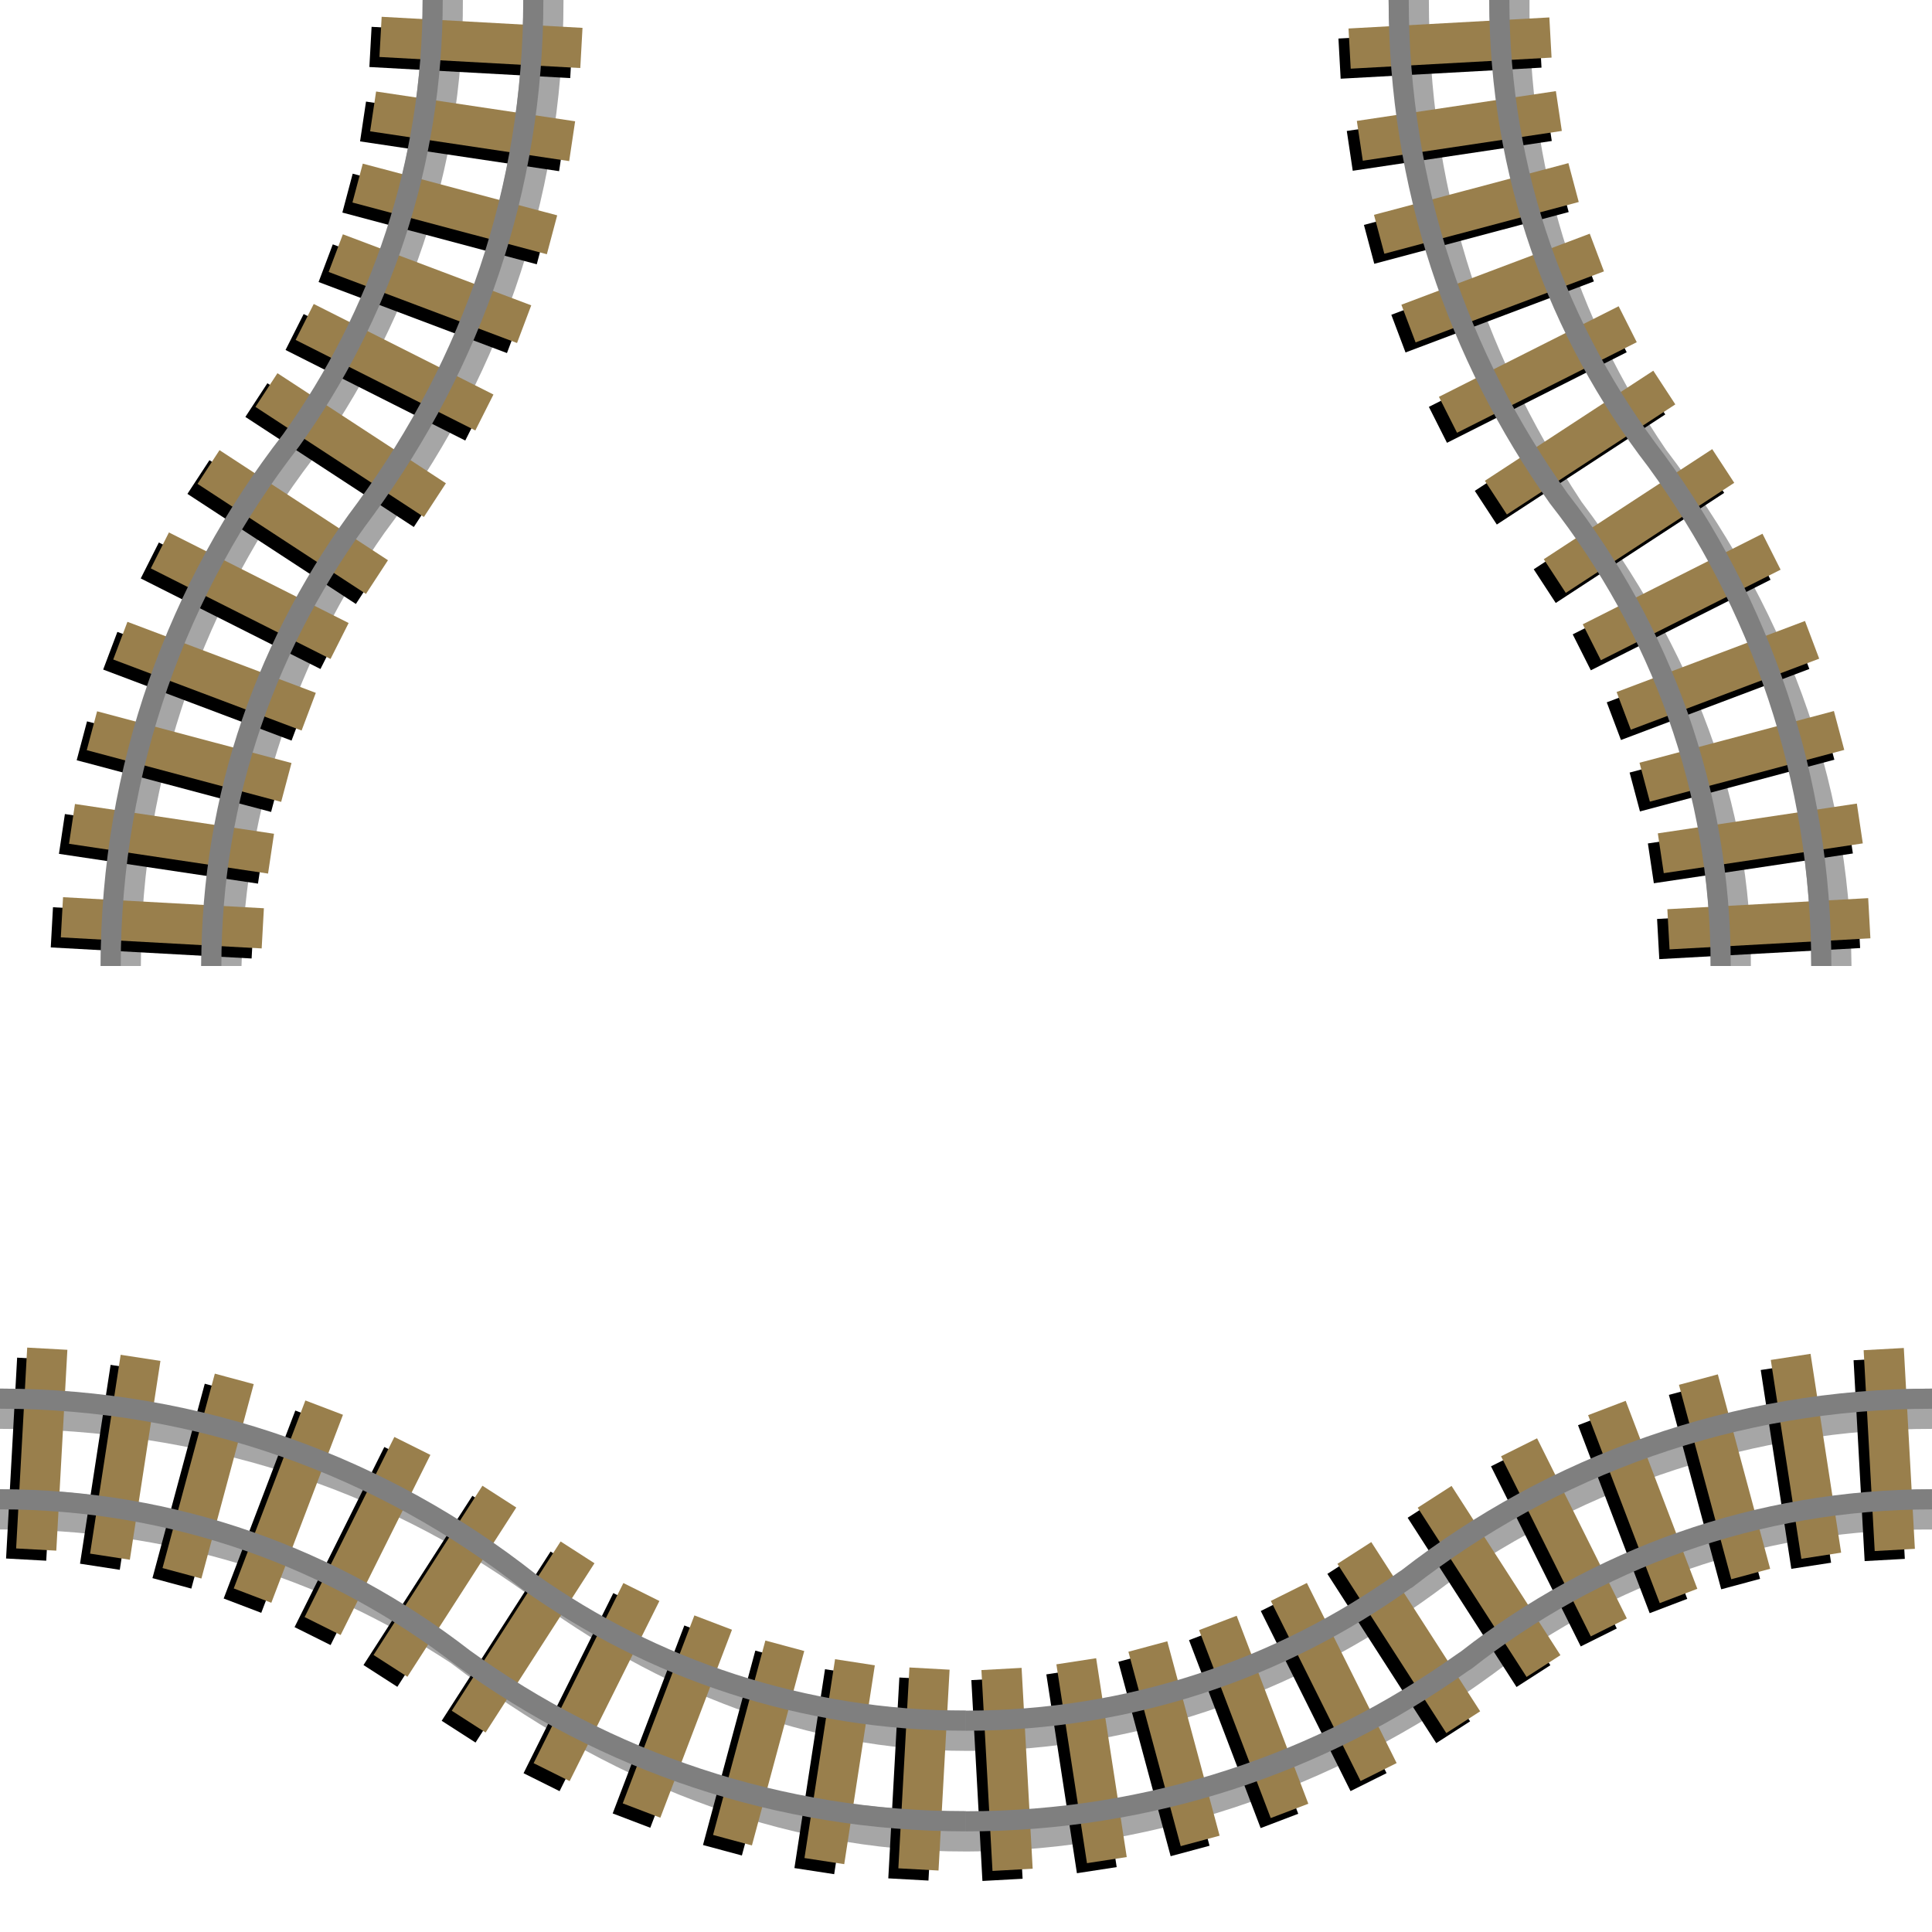 <?xml version="1.0" encoding="UTF-8" standalone="no"?>
<!-- Created with Inkscape (http://www.inkscape.org/) -->

<svg
   xmlns:dc="http://purl.org/dc/elements/1.1/"
   xmlns:cc="http://creativecommons.org/ns#"
   xmlns:rdf="http://www.w3.org/1999/02/22-rdf-syntax-ns#"
   xmlns:svg="http://www.w3.org/2000/svg"
   xmlns="http://www.w3.org/2000/svg"
   xmlns:sodipodi="http://sodipodi.sourceforge.net/DTD/sodipodi-0.dtd"
   xmlns:inkscape="http://www.inkscape.org/namespaces/inkscape"
   width="96"
   height="96"
   id="svg3033"
   version="1.1"
   inkscape:version="0.48.4 r9939"
   sodipodi:docname="scurve.svg">
  <defs
     id="defs3035" />
  <sodipodi:namedview
     id="base"
     pagecolor="#ffffff"
     bordercolor="#666666"
     borderopacity="1.0"
     inkscape:pageopacity="0.0"
     inkscape:pageshadow="2"
     inkscape:zoom="4"
     inkscape:cx="52.845361"
     inkscape:cy="45.587486"
     inkscape:current-layer="layer7"
     showgrid="true"
     inkscape:grid-bbox="true"
     inkscape:document-units="px"
     inkscape:window-width="668"
     inkscape:window-height="652"
     inkscape:window-x="2046"
     inkscape:window-y="67"
     inkscape:window-maximized="0"
     inkscape:snap-global="false">
    <inkscape:grid
       type="xygrid"
       id="grid3919"
       empspacing="16"
       visible="true"
       enabled="true"
       snapvisiblegridlinesonly="true" />
  </sodipodi:namedview>
  <g
     inkscape:groupmode="layer"
     id="layer3"
     inkscape:label="Shadow"
     style="display:inline"
     transform="translate(0,80)">
    <path
       id="path3992-2-5-1-5"
       style="opacity:0.35;fill:#000000;fill-opacity:1;stroke:none;display:inline"
       d="m 96,-4 0,-2 c -8.085,0 -15.676,2.795 -21.982,7.305 C 66.808,6.892 57.796,10.299 48,10.299 L 48,12 c 9.618,-0.01 19.161,-3.448 26.94,-9.382 5.802,-4.15 12.954,-6.652 21.06,-6.618 z"
       inkscape:connector-curvature="0"
       sodipodi:nodetypes="ccccccc" />
    <path
       id="path4043-7-1-9"
       style="opacity:0.35;fill:#000000;fill-opacity:1;stroke:none;display:inline"
       d="M 48,5.331 48,7 c 8.772,0 17.089,-3.131 23.908,-8.298 6.928,-4.842 15.236,-7.702 24.092,-7.702 l 0,-2 C 86.939,-11.026 78.357,-7.74 71.077,-2.565 64.581,2.313 56.636,5.331 48,5.331 z"
       inkscape:connector-curvature="0"
       sodipodi:nodetypes="ccccccc" />
    <path
       id="path4043-7-1"
       style="opacity:0.35;fill:#000000;fill-opacity:1;stroke:none;display:inline"
       d="M 87,-32 85,-32 C 85,-40.203 82.552,-47.46 77.709,-54.521 72.046,-63.034 69.034,-71.553 69,-80 l 2,0 c 0,9.028 2.466,17.153 7.582,24.93 5.584,7.418 8.454,15.043 8.418,23.07 z"
       inkscape:connector-curvature="0"
       sodipodi:nodetypes="ccccccc" />
    <path
       id="path3992-2-5-1"
       style="opacity:0.35;fill:#000000;fill-opacity:1;stroke:none;display:inline"
       d="M 92,-32 90,-32 C 89.962,-41.425 87.16,-49.755 81.975,-57.124 76.918,-64.338 74.034,-72.101 74,-80 l 2,0 c -0.068,8.286 2.262,15.715 6.779,22.34 5.812,7.638 9.145,16.247 9.221,25.66 z"
       inkscape:connector-curvature="0"
       sodipodi:nodetypes="ccccccc" />
  </g>
  <g
     inkscape:groupmode="layer"
     id="layer7"
     inkscape:label="TieBlack"
     style="display:inline"
     transform="translate(0,48)">
    <rect
       style="fill:#000000;fill-opacity:1;stroke:none;display:inline"
       id="rect3041-7-3-7"
       width="2"
       height="10"
       x="46.263"
       y="38.105"
       transform="matrix(0.998,-0.055,0.055,0.998,0,0)" />
    <rect
       style="fill:#000000;fill-opacity:1;stroke:none;display:inline"
       id="rect3041-9-1-2-6"
       width="2"
       height="10"
       x="41.778"
       y="56.628"
       transform="matrix(0.895,-0.446,0.446,0.895,0,0)" />
    <rect
       style="fill:#000000;fill-opacity:1;stroke:none;display:inline"
       id="rect3041-8-1-33-1"
       width="2"
       height="10"
       x="39.13"
       y="61.087"
       transform="matrix(0.841,-0.541,0.541,0.841,0,0)" />
    <rect
       style="fill:#000000;fill-opacity:1;stroke:none;display:inline"
       id="rect3041-7-4-8"
       width="2"
       height="10"
       x="43.296"
       y="52.367"
       transform="matrix(0.934,-0.356,0.356,0.934,0,0)" />
    <rect
       style="fill:#000000;fill-opacity:1;stroke:none;display:inline"
       id="rect3041-9-1-1-9"
       width="2"
       height="10"
       x="46.052"
       y="42.712"
       transform="matrix(0.988,-0.152,0.152,0.988,0,0)" />
    <rect
       style="fill:#000000;fill-opacity:1;stroke:none;display:inline"
       id="rect3041-8-1-1-2"
       width="2"
       height="10"
       x="44.657"
       y="47.81"
       transform="matrix(0.966,-0.26,0.26,0.966,0,0)" />
    <rect
       style="fill:#000000;fill-opacity:1;stroke:none;display:inline"
       id="rect3041-9-1-1-1-7-1"
       width="2"
       height="10"
       x="-8.096"
       y="81.881"
       transform="matrix(-0.148,-0.989,0.989,-0.148,0,0)" />
    <rect
       style="fill:#000000;fill-opacity:1;stroke:none;display:inline"
       id="rect3041-8-1-1-7-7-4"
       width="2"
       height="10"
       x="-13.535"
       y="80.756"
       transform="matrix(-0.257,-0.966,0.966,-0.257,0,0)" />
    <rect
       style="fill:#000000;fill-opacity:1;stroke:none;display:inline"
       id="rect3041-7-3-4-3-3"
       width="2"
       height="10"
       x="-4.198"
       y="82.383"
       transform="matrix(-0.055,-0.998,0.998,-0.055,0,0)" />
    <rect
       style="fill:#000000;fill-opacity:1;stroke:none;display:inline"
       id="rect3041-8-1-1-7-0-35-9"
       width="2"
       height="10"
       x="-17.909"
       y="79.298"
       transform="matrix(-0.353,-0.936,0.936,-0.353,0,0)" />
    <rect
       style="fill:#000000;fill-opacity:1;stroke:none;display:inline"
       id="rect3041-8-1-1-7-9-9-8"
       width="2"
       height="10"
       x="-22.452"
       y="77.205"
       transform="matrix(-0.45,-0.893,0.893,-0.45,0,0)" />
    <rect
       style="fill:#000000;fill-opacity:1;stroke:none;display:inline"
       id="rect3041-8-1-1-7-4-9-8"
       width="2"
       height="10"
       x="-27.193"
       y="74.587"
       transform="matrix(-0.547,-0.837,0.837,-0.547,0,0)" />
    <rect
       style="fill:#000000;fill-opacity:1;stroke:none;display:inline"
       id="rect3041-9-1-2-2-2-7"
       width="2"
       height="10"
       x="-57.223"
       y="-65.296"
       transform="matrix(-0.895,0.446,-0.446,-0.895,0,0)" />
    <rect
       style="fill:#000000;fill-opacity:1;stroke:none;display:inline"
       id="rect3041-8-1-33-8-66-8"
       width="2"
       height="10"
       x="-45.993"
       y="-70.9"
       transform="matrix(-0.841,0.541,-0.541,-0.841,0,0)" />
    <rect
       style="fill:#000000;fill-opacity:1;stroke:none;display:inline"
       id="rect3041-7-4-6-03-3"
       width="2"
       height="10"
       x="-67.172"
       y="-59.271"
       transform="matrix(-0.934,0.356,-0.356,-0.934,0,0)" />
    <rect
       style="fill:#000000;fill-opacity:1;stroke:none;display:inline"
       id="rect3041-9-1-1-0-8-8"
       width="2"
       height="10"
       x="-85.451"
       y="-43.157"
       transform="matrix(-0.988,0.152,-0.152,-0.988,0,0)" />
    <rect
       style="fill:#000000;fill-opacity:1;stroke:none;display:inline"
       id="rect3041-8-1-1-24-0-3"
       width="2"
       height="10"
       x="-76.509"
       y="-52.116"
       transform="matrix(-0.966,0.26,-0.26,-0.966,0,0)" />
    <rect
       style="fill:#000000;fill-opacity:1;stroke:none;display:inline"
       id="rect3041-7-3-8-12-7"
       width="2"
       height="10"
       x="-92.93"
       y="-34.64"
       transform="matrix(-0.998,0.055,-0.055,-0.998,0,0)" />
    <path
       id="path3992-2-5-9"
       style="opacity:0.35;fill:#000000;fill-opacity:1;stroke:none;display:inline"
       d="m 0,27.999 0,-2 c 8.249,0 16.151,2.833 22.982,7.776 C 30.105,39.092 38.611,41.999 48,41.999 l 0,2 C 38.763,44.025 30.022,40.448 22.4,34.633 15.822,30.318 8.252,27.96 0,27.999 z"
       inkscape:connector-curvature="0"
       sodipodi:nodetypes="ccccccc" />
    <path
       id="path4043-7-13"
       style="opacity:0.35;fill:#000000;fill-opacity:1;stroke:none;display:inline"
       d="m 48,36.999 0,2 c -7.789,0 -15.351,-2.987 -21.803,-7.801 C 18.972,25.983 9.984,22.999 0,22.999 l 0,-2 c 9.561,0.01 19.011,3.51 26.783,9.441 5.985,4.214 13.255,6.594 21.217,6.559 z"
       inkscape:connector-curvature="0"
       sodipodi:nodetypes="ccccccc" />
    <path
       id="path3992-2-5"
       style="opacity:0.35;fill:#000000;fill-opacity:1;stroke:none;display:inline"
       d="m 5,0 2,0 c 0,-9.534 3.228,-18.211 8.52,-25.169 C 20.191,-31.665 23.036,-39.542 23,-48 l -2,0 c 0,8.034 -2.561,15.521 -6.679,21.882 C 8.648,-18.413 5.037,-9.254 5,0 z"
       inkscape:connector-curvature="0"
       sodipodi:nodetypes="ccccccc" />
    <path
       id="path4043-7"
       style="opacity:0.35;fill:#000000;fill-opacity:1;stroke:none;display:inline"
       d="m 10,0 2,0 c 0.207,-7.898 2.776,-15.386 7.103,-21.521 C 24.563,-28.765 28,-37.799 28,-48 l -2,0 c 0,9.416 -3.098,18.157 -8.2,25.325 C 13.008,-16.122 10.036,-8.22 10,0 z"
       inkscape:connector-curvature="0"
       sodipodi:nodetypes="ccccccc" />
    <rect
       style="fill:#000000;fill-opacity:1;stroke:none;display:inline"
       id="rect3041-9-1-2-2-4"
       width="2"
       height="10"
       x="-43.175"
       y="14.297"
       transform="matrix(-0.895,-0.446,-0.446,0.895,0,0)" />
    <rect
       style="fill:#000000;fill-opacity:1;stroke:none;display:inline"
       id="rect3041-8-1-33-8-6"
       width="2"
       height="10"
       x="-40.749"
       y="9.669"
       transform="matrix(-0.841,-0.541,-0.541,0.841,0,0)" />
    <rect
       style="fill:#000000;fill-opacity:1;stroke:none;display:inline"
       id="rect3041-7-4-6-0"
       width="2"
       height="10"
       x="-45.465"
       y="18.517"
       transform="matrix(-0.934,-0.356,-0.356,0.934,0,0)" />
    <rect
       style="fill:#000000;fill-opacity:1;stroke:none;display:inline"
       id="rect3041-9-1-1-0-6"
       width="2"
       height="10"
       x="-47.848"
       y="28.314"
       transform="matrix(-0.988,-0.152,-0.152,0.988,0,0)" />
    <rect
       style="fill:#000000;fill-opacity:1;stroke:none;display:inline"
       id="rect3041-8-1-1-24-6"
       width="2"
       height="10"
       x="-47.066"
       y="23.086"
       transform="matrix(-0.966,-0.26,-0.26,0.966,0,0)" />
    <rect
       style="fill:#000000;fill-opacity:1;stroke:none;display:inline"
       id="rect3041-7-3-8-1"
       width="2"
       height="10"
       x="-48.589"
       y="32.858"
       transform="matrix(-0.998,-0.055,-0.055,0.998,0,0)" />
    <rect
       style="fill:#000000;fill-opacity:1;stroke:none;display:inline"
       id="rect3041-9-1-1-1-6-5-1"
       width="2"
       height="10"
       x="5.945"
       y="-12.072"
       transform="matrix(0.148,-0.989,-0.989,-0.148,0,0)" />
    <rect
       style="fill:#000000;fill-opacity:1;stroke:none;display:inline"
       id="rect3041-8-1-1-7-50-0-0"
       width="2"
       height="10"
       x="10.865"
       y="-11.054"
       transform="matrix(0.257,-0.966,-0.966,-0.257,0,0)" />
    <rect
       style="fill:#000000;fill-opacity:1;stroke:none;display:inline"
       id="rect3041-7-3-4-9-94-7"
       width="2"
       height="10"
       x="1.061"
       y="-12.469"
       transform="matrix(0.055,-0.998,-0.998,-0.055,0,0)" />
    <rect
       style="fill:#000000;fill-opacity:1;stroke:none;display:inline"
       id="rect3041-8-1-1-7-0-0-7-3"
       width="2"
       height="10"
       x="15.586"
       y="-9.599"
       transform="matrix(0.353,-0.936,-0.936,-0.353,0,0)" />
    <rect
       style="fill:#000000;fill-opacity:1;stroke:none;display:inline"
       id="rect3041-8-1-1-7-9-0-8-4"
       width="2"
       height="10"
       x="20.345"
       y="-7.579"
       transform="matrix(0.45,-0.893,-0.893,-0.45,0,0)" />
    <rect
       style="fill:#000000;fill-opacity:1;stroke:none;display:inline"
       id="rect3041-8-1-1-7-4-6-3-9"
       width="2"
       height="10"
       x="24.735"
       y="-4.962"
       transform="matrix(0.547,-0.837,-0.837,-0.547,0,0)" />
    <rect
       style="fill:#000000;fill-opacity:1;stroke:none;display:inline"
       id="rect3041-9-1-2-4-6"
       width="2"
       height="10"
       x="27.753"
       y="-22.875"
       transform="matrix(0.895,0.446,0.446,-0.895,0,0)" />
    <rect
       style="fill:#000000;fill-opacity:1;stroke:none;display:inline"
       id="rect3041-8-1-33-6-1"
       width="2"
       height="10"
       x="33.983"
       y="-19.442"
       transform="matrix(0.841,0.541,0.541,-0.841,0,0)" />
    <rect
       style="fill:#000000;fill-opacity:1;stroke:none;display:inline"
       id="rect3041-7-4-0-8"
       width="2"
       height="10"
       x="21.589"
       y="-25.421"
       transform="matrix(0.934,0.356,0.356,-0.934,0,0)" />
    <rect
       style="fill:#000000;fill-opacity:1;stroke:none;display:inline"
       id="rect3041-9-1-1-7-9"
       width="2"
       height="10"
       x="8.449"
       y="-28.76"
       transform="matrix(0.988,0.152,0.152,-0.988,0,0)" />
    <rect
       style="fill:#000000;fill-opacity:1;stroke:none;display:inline"
       id="rect3041-8-1-1-1-8"
       width="2"
       height="10"
       x="15.214"
       y="-27.392"
       transform="matrix(0.966,0.26,0.26,-0.966,0,0)" />
    <rect
       style="fill:#000000;fill-opacity:1;stroke:none;display:inline"
       id="rect3041-7-3-77-4"
       width="2"
       height="10"
       x="1.922"
       y="-29.394"
       transform="matrix(0.998,0.055,0.055,-0.998,0,0)" />
    <rect
       style="fill:#997f4c;fill-opacity:1;stroke:none;display:inline"
       id="rect3041-9-1-2-4"
       width="2"
       height="10"
       x="27.977"
       y="-22.205"
       transform="matrix(0.895,0.446,0.446,-0.895,0,0)" />
    <rect
       style="fill:#997f4c;fill-opacity:1;stroke:none;display:inline"
       id="rect3041-8-1-33-6"
       width="2"
       height="10"
       x="34.133"
       y="-18.751"
       transform="matrix(0.841,0.541,0.541,-0.841,0,0)" />
    <rect
       style="fill:#997f4c;fill-opacity:1;stroke:none;display:inline"
       id="rect3041-7-4-0"
       width="2"
       height="10"
       x="21.878"
       y="-24.775"
       transform="matrix(0.934,0.356,0.356,-0.934,0,0)" />
    <rect
       style="fill:#997f4c;fill-opacity:1;stroke:none;display:inline"
       id="rect3041-9-1-1-7"
       width="2"
       height="10"
       x="8.867"
       y="-28.189"
       transform="matrix(0.988,0.152,0.152,-0.988,0,0)" />
    <rect
       style="fill:#997f4c;fill-opacity:1;stroke:none;display:inline"
       id="rect3041-8-1-1-1"
       width="2"
       height="10"
       x="15.567"
       y="-26.779"
       transform="matrix(0.966,0.26,0.26,-0.966,0,0)" />
    <rect
       style="fill:#997f4c;fill-opacity:1;stroke:none;display:inline"
       id="rect3041-7-3-77"
       width="2"
       height="10"
       x="2.394"
       y="-28.867"
       transform="matrix(0.998,0.055,0.055,-0.998,0,0)" />
    <rect
       style="fill:#000000;fill-opacity:1;stroke:none;display:inline"
       id="rect3041-9-1-1-1-9"
       width="2"
       height="10"
       x="-45.171"
       y="11.63"
       transform="matrix(-0.148,0.989,0.989,0.148,0,0)" />
    <rect
       style="fill:#000000;fill-opacity:1;stroke:none;display:inline"
       id="rect3041-8-1-1-7-5"
       width="2"
       height="10"
       x="-42.569"
       y="6.817"
       transform="matrix(-0.257,0.966,0.966,0.257,0,0)" />
    <rect
       style="fill:#000000;fill-opacity:1;stroke:none;display:inline"
       id="rect3041-7-3-4-4"
       width="2"
       height="10"
       x="-47.635"
       y="15.876"
       transform="matrix(-0.055,0.998,0.998,0.055,0,0)" />
    <rect
       style="fill:#000000;fill-opacity:1;stroke:none;display:inline"
       id="rect3041-8-1-1-7-0-3"
       width="2"
       height="10"
       x="-39.373"
       y="2.818"
       transform="matrix(-0.353,0.936,0.936,0.353,0,0)" />
    <rect
       style="fill:#000000;fill-opacity:1;stroke:none;display:inline"
       id="rect3041-8-1-1-7-9-1"
       width="2"
       height="10"
       x="-35.721"
       y="-1.104"
       transform="matrix(-0.45,0.893,0.893,0.45,0,0)" />
    <rect
       style="fill:#000000;fill-opacity:1;stroke:none;display:inline"
       id="rect3041-8-1-1-7-4-2"
       width="2"
       height="10"
       x="-31.512"
       y="-4.72"
       transform="matrix(-0.547,0.837,0.837,0.547,0,0)" />
    <rect
       style="fill:#997f4c;fill-opacity:1;stroke:none;display:inline"
       id="rect3041-9-1-1-1"
       width="2"
       height="10"
       x="-45.74"
       y="12.051"
       transform="matrix(-0.148,0.989,0.989,0.148,0,0)" />
    <rect
       style="fill:#997f4c;fill-opacity:1;stroke:none;display:inline"
       id="rect3041-8-1-1-7"
       width="2"
       height="10"
       x="-43.181"
       y="7.173"
       transform="matrix(-0.257,0.966,0.966,0.257,0,0)" />
    <rect
       style="fill:#997f4c;fill-opacity:1;stroke:none;display:inline"
       id="rect3041-7-3-4"
       width="2"
       height="10"
       x="-48.161"
       y="16.348"
       transform="matrix(-0.055,0.998,0.998,0.055,0,0)" />
    <rect
       style="fill:#997f4c;fill-opacity:1;stroke:none;display:inline"
       id="rect3041-8-1-1-7-0"
       width="2"
       height="10"
       x="-40.017"
       y="3.11"
       transform="matrix(-0.353,0.936,0.936,0.353,0,0)" />
    <rect
       style="fill:#997f4c;fill-opacity:1;stroke:none;display:inline"
       id="rect3041-8-1-1-7-9"
       width="2"
       height="10"
       x="-36.393"
       y="-0.882"
       transform="matrix(-0.45,0.893,0.893,0.45,0,0)" />
    <rect
       style="fill:#997f4c;fill-opacity:1;stroke:none;display:inline"
       id="rect3041-8-1-1-7-4"
       width="2"
       height="10"
       x="-32.203"
       y="-4.574"
       transform="matrix(-0.547,0.837,0.837,0.547,0,0)" />
    <rect
       style="fill:#997f4c;fill-opacity:1;stroke:none;display:inline"
       id="rect3041-9-1-2-2"
       width="2"
       height="10"
       x="-43.4"
       y="13.627"
       transform="matrix(-0.895,-0.446,-0.446,0.895,0,0)" />
    <rect
       style="fill:#997f4c;fill-opacity:1;stroke:none;display:inline"
       id="rect3041-8-1-33-8"
       width="2"
       height="10"
       x="-40.899"
       y="8.978"
       transform="matrix(-0.841,-0.541,-0.541,0.841,0,0)" />
    <rect
       style="fill:#997f4c;fill-opacity:1;stroke:none;display:inline"
       id="rect3041-7-4-6"
       width="2"
       height="10"
       x="-45.754"
       y="17.872"
       transform="matrix(-0.934,-0.356,-0.356,0.934,0,0)" />
    <rect
       style="fill:#997f4c;fill-opacity:1;stroke:none;display:inline"
       id="rect3041-9-1-1-0"
       width="2"
       height="10"
       x="-48.266"
       y="27.745"
       transform="matrix(-0.988,-0.152,-0.152,0.988,0,0)" />
    <rect
       style="fill:#997f4c;fill-opacity:1;stroke:none;display:inline"
       id="rect3041-8-1-1-24"
       width="2"
       height="10"
       x="-47.418"
       y="22.473"
       transform="matrix(-0.966,-0.26,-0.26,0.966,0,0)" />
    <rect
       style="fill:#997f4c;fill-opacity:1;stroke:none;display:inline"
       id="rect3041-7-3-8"
       width="2"
       height="10"
       x="-49.061"
       y="32.332"
       transform="matrix(-0.998,-0.055,-0.055,0.998,0,0)" />
    <rect
       style="fill:#997f4c;fill-opacity:1;stroke:none;display:inline"
       id="rect3041-9-1-1-1-6-5"
       width="2"
       height="10"
       x="6.513"
       y="-12.493"
       transform="matrix(0.148,-0.989,-0.989,-0.148,0,0)" />
    <rect
       style="fill:#997f4c;fill-opacity:1;stroke:none;display:inline"
       id="rect3041-8-1-1-7-50-0"
       width="2"
       height="10"
       x="11.477"
       y="-11.409"
       transform="matrix(0.257,-0.966,-0.966,-0.257,0,0)" />
    <rect
       style="fill:#997f4c;fill-opacity:1;stroke:none;display:inline"
       id="rect3041-7-3-4-9-94"
       width="2"
       height="10"
       x="1.588"
       y="-12.941"
       transform="matrix(0.055,-0.998,-0.998,-0.055,0,0)" />
    <rect
       style="fill:#997f4c;fill-opacity:1;stroke:none;display:inline"
       id="rect3041-8-1-1-7-0-0-7"
       width="2"
       height="10"
       x="16.23"
       y="-9.89"
       transform="matrix(0.353,-0.936,-0.936,-0.353,0,0)" />
    <rect
       style="fill:#997f4c;fill-opacity:1;stroke:none;display:inline"
       id="rect3041-8-1-1-7-9-0-8"
       width="2"
       height="10"
       x="21.016"
       y="-7.801"
       transform="matrix(0.45,-0.893,-0.893,-0.45,0,0)" />
    <rect
       style="fill:#997f4c;fill-opacity:1;stroke:none;display:inline"
       id="rect3041-8-1-1-7-4-6-3"
       width="2"
       height="10"
       x="25.427"
       y="-5.108"
       transform="matrix(0.547,-0.837,-0.837,-0.547,0,0)" />
    <path
       id="path3992-2-1"
       style="fill:#7f7f7f;fill-opacity:1;stroke:none;display:inline"
       d="m 0,26.999 0,-1 c 8.779,0 16.862,2.977 23.355,8.016 6.97,5.038 15.462,7.984 24.642,7.984 l 0,1 c -9.45,0 -18.188,-3.049 -25.313,-8.236 C 16.395,29.889 8.535,26.999 0,26.999 z"
       inkscape:connector-curvature="0"
       sodipodi:nodetypes="ccccccc" />
    <path
       id="path4043-6"
       style="fill:#7f7f7f;fill-opacity:1;stroke:none;display:inline"
       d="m 47.997,36.999 0,1 c -8.23,0 -15.849,-2.616 -22.025,-7.018 C 18.863,25.373 9.825,21.999 0,21.999 l 0,-1 c 10.075,0 19.341,3.465 26.622,9.219 5.996,4.252 13.391,6.781 21.375,6.781 z"
       inkscape:connector-curvature="0"
       sodipodi:nodetypes="ccccccc" />
    <path
       id="path3992-2"
       style="fill:#7f7f7f;fill-opacity:1;stroke:none;display:inline"
       d="m 5,0 1,0 c 0,-9.72 3.302,-18.669 8.861,-25.815 C 19.36,-32.082 22,-39.733 22,-48 l -1,0 c 0,8.028 -2.557,15.46 -6.928,21.569 C 8.376,-19.102 5,-9.945 5,0 z"
       inkscape:connector-curvature="0"
       sodipodi:nodetypes="ccccccc" />
    <path
       id="path4043"
       style="fill:#7f7f7f;fill-opacity:1;stroke:none;display:inline"
       d="m 27,-48 -1,0 c 0,9.248 -2.989,17.798 -8.223,24.961 C 12.831,-16.461 10,-8.561 10,0 l 1,0 c 0,-8.318 2.745,-15.995 7.562,-22.419 C 23.937,-29.769 27,-38.527 27,-48 z"
       inkscape:connector-curvature="0"
       sodipodi:nodetypes="ccccccc" />
  </g>
  <g
     inkscape:groupmode="layer"
     id="layer5"
     inkscape:label="NewTies"
     style="display:inline"
     transform="translate(0,48)">
    <rect
       style="fill:#997f4c;fill-opacity:1;stroke:none;display:inline"
       id="rect3041-9-1-2"
       width="2"
       height="10"
       x="42.449"
       y="56.403"
       transform="matrix(0.895,-0.446,0.446,0.895,0,0)" />
    <rect
       style="fill:#997f4c;fill-opacity:1;stroke:none;display:inline"
       id="rect3041-8-1-33"
       width="2"
       height="10"
       x="39.82"
       y="60.938"
       transform="matrix(0.841,-0.541,0.541,0.841,0,0)" />
    <rect
       style="fill:#997f4c;fill-opacity:1;stroke:none;display:inline"
       id="rect3041-7-4"
       width="2"
       height="10"
       x="43.942"
       y="52.079"
       transform="matrix(0.934,-0.356,0.356,0.934,0,0)" />
    <rect
       style="fill:#997f4c;fill-opacity:1;stroke:none;display:inline"
       id="rect3041-9-1-1"
       width="2"
       height="10"
       x="46.622"
       y="42.294"
       transform="matrix(0.988,-0.152,0.152,0.988,0,0)" />
    <rect
       style="fill:#997f4c;fill-opacity:1;stroke:none;display:inline"
       id="rect3041-8-1-1"
       width="2"
       height="10"
       x="45.27"
       y="47.458"
       transform="matrix(0.966,-0.26,0.26,0.966,0,0)" />
    <rect
       style="fill:#997f4c;fill-opacity:1;stroke:none;display:inline"
       id="rect3041-7-3"
       width="2"
       height="10"
       x="46.79"
       y="37.634"
       transform="matrix(0.998,-0.055,0.055,0.998,0,0)" />
    <rect
       style="fill:#997f4c;fill-opacity:1;stroke:none;display:inline"
       id="rect3041-9-1-1-1-7"
       width="2"
       height="10"
       x="23.974"
       y="87.179"
       transform="matrix(-0.148,-0.989,0.989,-0.148,0,32)" />
    <rect
       style="fill:#997f4c;fill-opacity:1;stroke:none;display:inline"
       id="rect3041-8-1-1-7-7"
       width="2"
       height="10"
       x="17.747"
       y="89.587"
       transform="matrix(-0.257,-0.966,0.966,-0.257,0,32)" />
    <rect
       style="fill:#997f4c;fill-opacity:1;stroke:none;display:inline"
       id="rect3041-7-3-4-3"
       width="2"
       height="10"
       x="28.225"
       y="84.681"
       transform="matrix(-0.055,-0.998,0.998,-0.055,0,32)" />
    <rect
       style="fill:#997f4c;fill-opacity:1;stroke:none;display:inline"
       id="rect3041-8-1-1-7-0-35"
       width="2"
       height="10"
       x="12.328"
       y="91.225"
       transform="matrix(-0.353,-0.936,0.936,-0.353,0,32)" />
    <rect
       style="fill:#997f4c;fill-opacity:1;stroke:none;display:inline"
       id="rect3041-8-1-1-7-9-9"
       width="2"
       height="10"
       x="-22.23"
       y="77.876"
       transform="matrix(-0.45,-0.893,0.893,-0.45,0,0)" />
    <rect
       style="fill:#997f4c;fill-opacity:1;stroke:none;display:inline"
       id="rect3041-8-1-1-7-4-9"
       width="2"
       height="10"
       x="-27.047"
       y="75.279"
       transform="matrix(-0.547,-0.837,0.837,-0.547,0,0)" />
    <rect
       style="fill:#997f4c;fill-opacity:1;stroke:none;display:inline"
       id="rect3041-9-1-2-2-2-4"
       width="2"
       height="10"
       x="-57.893"
       y="-65.072"
       transform="matrix(-0.895,0.446,-0.446,-0.895,0,0)" />
    <rect
       style="fill:#997f4c;fill-opacity:1;stroke:none;display:inline"
       id="rect3041-8-1-33-8-66-0"
       width="2"
       height="10"
       x="-46.684"
       y="-70.75"
       transform="matrix(-0.841,0.541,-0.541,-0.841,0,0)" />
    <rect
       style="fill:#997f4c;fill-opacity:1;stroke:none;display:inline"
       id="rect3041-7-4-6-03-9"
       width="2"
       height="10"
       x="-67.818"
       y="-58.982"
       transform="matrix(-0.934,0.356,-0.356,-0.934,0,0)" />
    <rect
       style="fill:#997f4c;fill-opacity:1;stroke:none;display:inline"
       id="rect3041-9-1-1-0-8-4"
       width="2"
       height="10"
       x="-86.021"
       y="-42.739"
       transform="matrix(-0.988,0.152,-0.152,-0.988,0,0)" />
    <rect
       style="fill:#997f4c;fill-opacity:1;stroke:none;display:inline"
       id="rect3041-8-1-1-24-0-8"
       width="2"
       height="10"
       x="-77.122"
       y="-51.763"
       transform="matrix(-0.966,0.26,-0.26,-0.966,0,0)" />
    <rect
       style="fill:#997f4c;fill-opacity:1;stroke:none;display:inline"
       id="rect3041-7-3-8-12-8"
       width="2"
       height="10"
       x="-93.457"
       y="-34.169"
       transform="matrix(-0.998,0.055,-0.055,-0.998,0,0)" />
    <rect
       style="fill:#000000;fill-opacity:1;stroke:none;display:inline"
       id="rect3041-9-1-1-1-6-8"
       width="2"
       height="10"
       x="-31.131"
       y="-82.324"
       transform="matrix(0.148,0.989,-0.989,0.148,0,0)" />
    <rect
       style="fill:#000000;fill-opacity:1;stroke:none;display:inline"
       id="rect3041-8-1-1-7-50-4"
       width="2"
       height="10"
       x="-18.169"
       y="-84.992"
       transform="matrix(0.257,0.966,-0.966,0.257,0,0)" />
    <rect
       style="fill:#000000;fill-opacity:1;stroke:none;display:inline"
       id="rect3041-7-3-4-9-9"
       width="2"
       height="10"
       x="-42.376"
       y="-78.975"
       transform="matrix(0.055,0.998,-0.998,0.055,0,0)" />
    <rect
       style="fill:#000000;fill-opacity:1;stroke:none;display:inline"
       id="rect3041-8-1-1-7-0-0-6"
       width="2"
       height="10"
       x="-5.879"
       y="-86.078"
       transform="matrix(0.353,0.936,-0.936,0.353,0,0)" />
    <rect
       style="fill:#000000;fill-opacity:1;stroke:none;display:inline"
       id="rect3041-8-1-1-7-9-0-3"
       width="2"
       height="10"
       x="7.14"
       y="-85.909"
       transform="matrix(0.45,0.893,-0.893,0.45,0,0)" />
    <rect
       style="fill:#000000;fill-opacity:1;stroke:none;display:inline"
       id="rect3041-8-1-1-7-4-6-7"
       width="2"
       height="10"
       x="20.328"
       y="-84.268"
       transform="matrix(0.547,0.837,-0.837,0.547,0,0)" />
    <rect
       style="fill:#997f4c;fill-opacity:1;stroke:none;display:inline"
       id="rect3041-9-1-1-1-6"
       width="2"
       height="10"
       x="-31.551"
       y="-82.892"
       transform="matrix(0.148,0.989,-0.989,0.148,0,0)" />
    <rect
       style="fill:#997f4c;fill-opacity:1;stroke:none;display:inline"
       id="rect3041-8-1-1-7-50"
       width="2"
       height="10"
       x="-18.524"
       y="-85.604"
       transform="matrix(0.257,0.966,-0.966,0.257,0,0)" />
    <rect
       style="fill:#997f4c;fill-opacity:1;stroke:none;display:inline"
       id="rect3041-7-3-4-9"
       width="2"
       height="10"
       x="-42.847"
       y="-79.502"
       transform="matrix(0.055,0.998,-0.998,0.055,0,0)" />
    <rect
       style="fill:#997f4c;fill-opacity:1;stroke:none;display:inline"
       id="rect3041-8-1-1-7-0-0"
       width="2"
       height="10"
       x="-6.17"
       y="-86.722"
       transform="matrix(0.353,0.936,-0.936,0.353,0,0)" />
    <rect
       style="fill:#997f4c;fill-opacity:1;stroke:none;display:inline"
       id="rect3041-8-1-1-7-9-0"
       width="2"
       height="10"
       x="6.919"
       y="-86.58"
       transform="matrix(0.45,0.893,-0.893,0.45,0,0)" />
    <rect
       style="fill:#997f4c;fill-opacity:1;stroke:none;display:inline"
       id="rect3041-8-1-1-7-4-6"
       width="2"
       height="10"
       x="20.183"
       y="-84.96"
       transform="matrix(0.547,0.837,-0.837,0.547,0,0)" />
  </g>
  <g
     inkscape:groupmode="layer"
     id="layer4"
     inkscape:label="Rails"
     style="display:inline"
     transform="translate(0,48)">
    <path
       id="path4043-4-0-1"
       style="fill:#7f7f7f;fill-opacity:1;stroke:none;display:inline"
       d="m 70.162,30.886 c 7.126,-5.568 16.094,-8.886 25.838,-8.886 l 0,-1 c -9.932,0 -19.078,3.367 -26.357,9.023 l -0.158,0.104 C 63.428,34.454 56.011,37 48,37 l 0,1 c 8.238,0 15.864,-2.622 22.089,-7.076 z"
       inkscape:connector-curvature="0"
       sodipodi:nodetypes="ccccccccc" />
    <path
       id="path3992-2-3-4-7"
       style="fill:#7f7f7f;fill-opacity:1;stroke:none;display:inline"
       d="M 73.128,34.914 C 79.423,29.957 87.366,27 96,27 l -0.003,-1 c -8.818,0 -16.934,3.004 -23.381,8.044 L 72.348,34.227 C 65.48,39.121 57.076,42 48,42 l 0,1 c 9.287,0 17.886,-2.944 24.915,-7.949 z"
       inkscape:connector-curvature="0"
       sodipodi:nodetypes="ccccccccc" />
    <path
       id="path4043-4"
       style="fill:#7f7f7f;fill-opacity:1;stroke:none;display:inline"
       d="m 86,0 -1,0 c 0,-8.624 -2.95,-16.558 -7.984,-22.981 C 71.936,-30.137 69,-38.726 69,-48 l 1,0 c 0,9.103 2.896,17.53 7.899,24.529 C 83.006,-16.909 86,-8.804 86,0 z"
       inkscape:connector-curvature="0"
       sodipodi:nodetypes="ccccccc" />
    <path
       id="path3992-2-3"
       style="fill:#7f7f7f;fill-opacity:1;stroke:none;display:inline"
       d="m 91,0 -1,0 c 0,-9.265 -3,-17.83 -8.102,-24.804 C 76.938,-31.244 74,-39.279 74,-48 l 1,0 c 0,8.481 2.853,16.295 7.699,22.599 C 87.936,-18.232 91,-9.474 91,0 z"
       inkscape:connector-curvature="0"
       sodipodi:nodetypes="ccccccc" />
  </g>
  <g
     inkscape:groupmode="layer"
     id="layer6"
     inkscape:label="Spokes"
     sodipodi:insensitive="true"
     style="display:none"
     transform="translate(0,48)">
    <path
       style="fill:none;stroke:#000000;stroke-width:0.2;stroke-linecap:butt;stroke-linejoin:miter;stroke-miterlimit:4;stroke-opacity:1;stroke-dasharray:none;display:inline"
       d="M 0,0 47.934,2.512"
       id="path3158"
       inkscape:connector-curvature="0"
       sodipodi:nodetypes="cc" />
    <path
       style="fill:none;stroke:#000000;stroke-width:0.2;stroke-linecap:butt;stroke-linejoin:miter;stroke-miterlimit:4;stroke-opacity:1;stroke-dasharray:none;display:inline"
       d="M 0,0 47.409,7.509"
       id="path3158-8"
       inkscape:connector-curvature="0"
       sodipodi:nodetypes="cc" />
    <path
       style="fill:none;stroke:#000000;stroke-width:0.2;stroke-linecap:butt;stroke-linejoin:miter;stroke-miterlimit:4;stroke-opacity:1;stroke-dasharray:none;display:inline"
       d="M 0,0 33.941,33.941"
       id="path3158-82"
       inkscape:connector-curvature="0"
       sodipodi:nodetypes="cc" />
    <path
       style="fill:none;stroke:#000000;stroke-width:0.2;stroke-linecap:butt;stroke-linejoin:miter;stroke-miterlimit:4;stroke-opacity:1;stroke-dasharray:none;display:inline"
       d="M 0,0 26.143,40.256"
       id="path3158-4"
       inkscape:connector-curvature="0"
       sodipodi:nodetypes="cc" />
    <path
       style="fill:none;stroke:#000000;stroke-width:0.2;stroke-linecap:butt;stroke-linejoin:miter;stroke-miterlimit:4;stroke-opacity:1;stroke-dasharray:none;display:inline"
       d="M 0,0 21.792,42.768"
       id="path3158-5"
       inkscape:connector-curvature="0"
       sodipodi:nodetypes="cc" />
    <path
       style="fill:none;stroke:#000000;stroke-width:0.2;stroke-linecap:butt;stroke-linejoin:miter;stroke-miterlimit:4;stroke-opacity:1;stroke-dasharray:none;display:inline"
       d="M 0,0 37.303,30.207"
       id="path3158-51"
       inkscape:connector-curvature="0"
       sodipodi:nodetypes="cc" />
    <path
       style="fill:none;stroke:#000000;stroke-width:0.2;stroke-linecap:butt;stroke-linejoin:miter;stroke-miterlimit:4;stroke-opacity:1;stroke-dasharray:none;display:inline"
       d="M 0,0 42.768,21.792"
       id="path3158-7"
       inkscape:connector-curvature="0"
       sodipodi:nodetypes="cc" />
    <path
       style="fill:none;stroke:#000000;stroke-width:0.2;stroke-linecap:butt;stroke-linejoin:miter;stroke-miterlimit:4;stroke-opacity:1;stroke-dasharray:none;display:inline"
       d="M 0,0 44.812,17.202"
       id="path3158-1"
       inkscape:connector-curvature="0"
       sodipodi:nodetypes="cc" />
    <path
       style="fill:none;stroke:#000000;stroke-width:0.2;stroke-linecap:butt;stroke-linejoin:miter;stroke-miterlimit:4;stroke-opacity:1;stroke-dasharray:none;display:inline"
       d="M 0,0 46.364,12.423"
       id="path3158-15"
       inkscape:connector-curvature="0"
       sodipodi:nodetypes="cc" />
    <path
       style="fill:none;stroke:#000000;stroke-width:0.2;stroke-linecap:butt;stroke-linejoin:miter;stroke-miterlimit:4;stroke-opacity:1;stroke-dasharray:none;display:inline"
       d="M 0,0 30.207,37.303"
       id="path3158-2"
       inkscape:connector-curvature="0"
       sodipodi:nodetypes="cc" />
    <path
       style="fill:none;stroke:#000000;stroke-width:0.2;stroke-linecap:butt;stroke-linejoin:miter;stroke-miterlimit:4;stroke-opacity:1;stroke-dasharray:none;display:inline"
       d="M 0,0 12.423,46.364"
       id="path3158-76"
       inkscape:connector-curvature="0"
       sodipodi:nodetypes="cc" />
    <path
       style="fill:none;stroke:#000000;stroke-width:0.2;stroke-linecap:butt;stroke-linejoin:miter;stroke-miterlimit:4;stroke-opacity:1;stroke-dasharray:none;display:inline"
       d="M 0,0 40.256,26.143"
       id="path3158-14"
       inkscape:connector-curvature="0"
       sodipodi:nodetypes="cc" />
    <path
       style="fill:none;stroke:#000000;stroke-width:0.2;stroke-linecap:butt;stroke-linejoin:miter;stroke-miterlimit:4;stroke-opacity:1;stroke-dasharray:none;display:inline"
       d="M 0,0 2.512,47.934"
       id="path3158-23"
       inkscape:connector-curvature="0"
       sodipodi:nodetypes="cc" />
    <path
       style="fill:none;stroke:#000000;stroke-width:0.2;stroke-linecap:butt;stroke-linejoin:miter;stroke-miterlimit:4;stroke-opacity:1;stroke-dasharray:none;display:inline"
       d="M 17.202,44.812 0,0"
       id="path3158-23-2"
       inkscape:connector-curvature="0"
       sodipodi:nodetypes="cc" />
    <path
       style="fill:none;stroke:#000000;stroke-width:0.2;stroke-linecap:butt;stroke-linejoin:miter;stroke-miterlimit:4;stroke-opacity:1;stroke-dasharray:none;display:inline"
       d="M 0,0 7.509,47.409"
       id="path3158-23-21"
       inkscape:connector-curvature="0"
       sodipodi:nodetypes="cc" />
    <path
       inkscape:connector-curvature="0"
       style="fill:none;stroke:#000000;stroke-width:0.2;stroke-miterlimit:4;stroke-opacity:1;stroke-dasharray:none;display:inline"
       d="M 0,40 C 22.091,40 40,22.091 40,2.0025031e-7"
       id="path3992-2-8"
       sodipodi:nodetypes="cc" />
  </g>
</svg>
